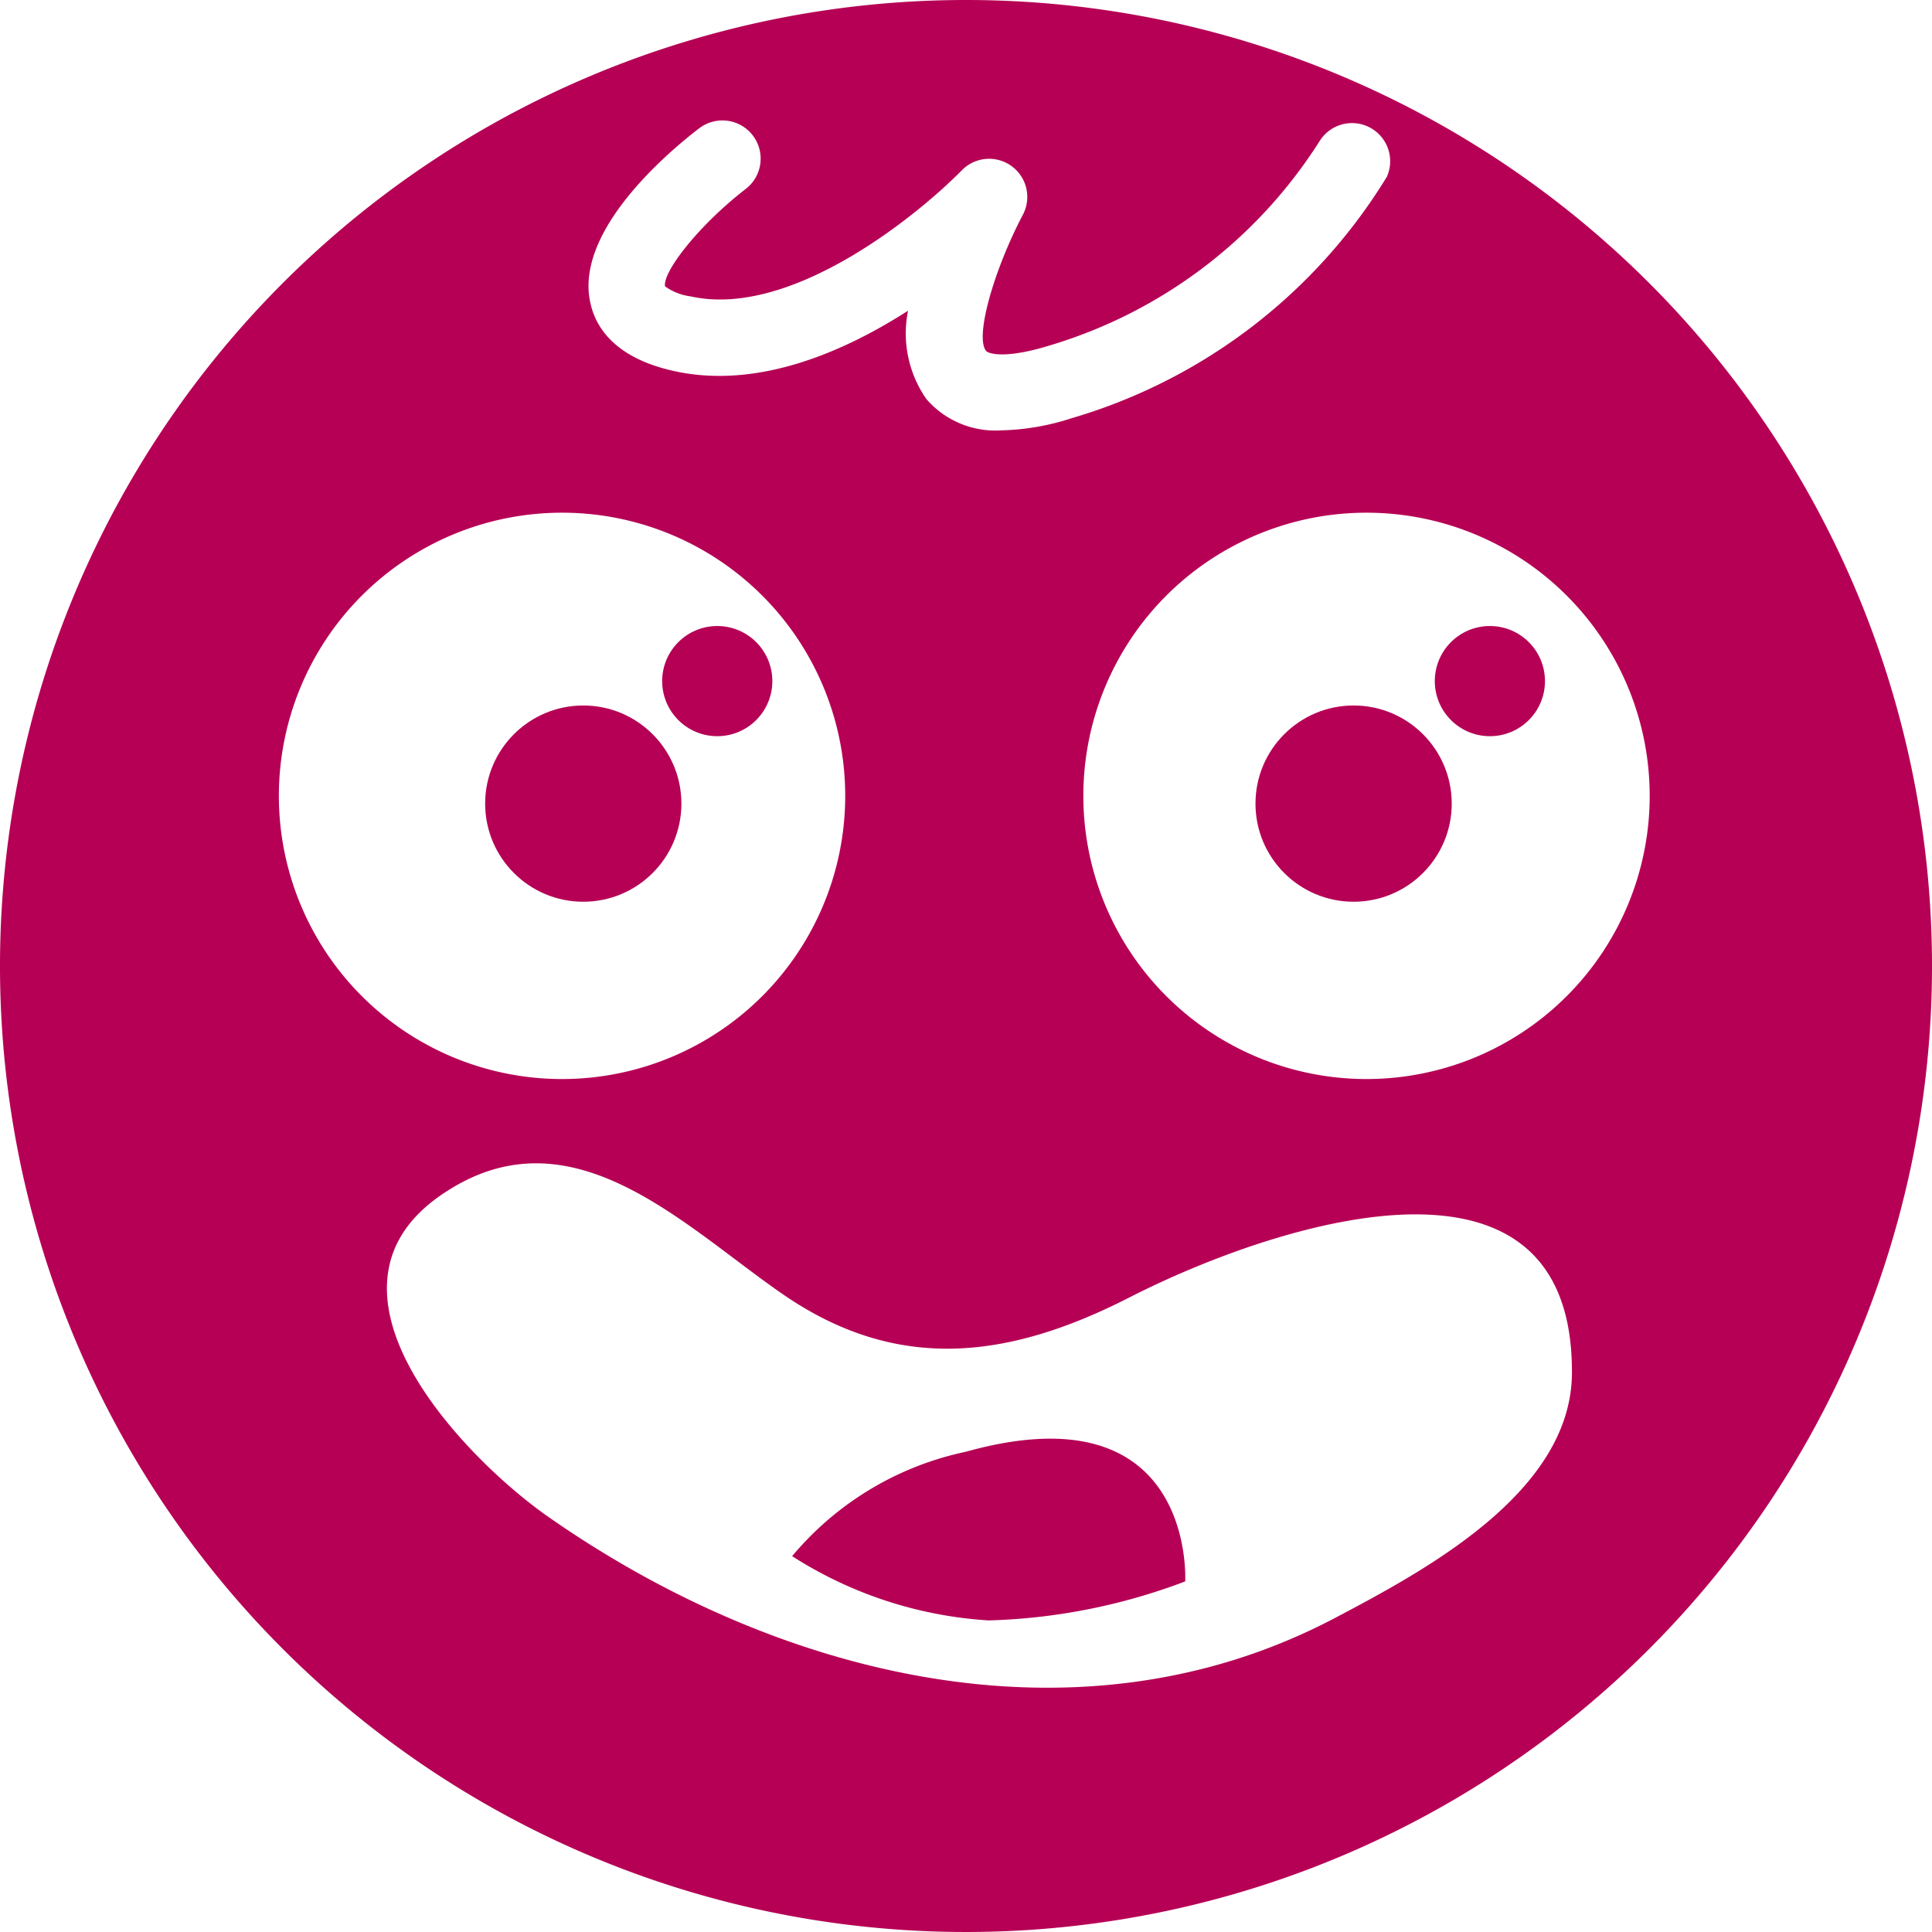 <svg xmlns="http://www.w3.org/2000/svg" viewBox="0 0 67.34 67.34"><defs><style>.cls-1{fill:#b60055;}</style></defs><title>Recurso 6</title><g id="Capa_2" data-name="Capa 2"><g id="Capa_3" data-name="Capa 3"><path class="cls-1" d="M41.31,55.12s.38-6.76-7.64-4.52a10.79,10.79,0,0,0-6.06,3.64,14.33,14.33,0,0,0,6.85,2.24A20.92,20.92,0,0,0,41.31,55.12Z"/>
    
    <circle class="cls-1" cx="20.33" cy="28.01" r="3.42">
    
    <animateTransform class="efecff"
                      attributeName="transform"
                      attributeType="XML"
                      type="translate"
                      dur="10s" 
                      
                      values="0,0;0,5;-5,0"
                      repeatCount="indefinite"/>
     
    
    </circle>
    
    <circle class="cls-1" cx="47.18" cy="28.01" r="3.42">
    
     <animateTransform class="efecff"
                      attributeName="transform"
                      attributeType="XML"
                      type="translate"
                      dur="10s"  
                      values="0,0;0,5;-5,0"
                      repeatCount="indefinite"/>
    
    
    </circle>
   
    
    <circle class="cls-1" cx="51.93" cy="23.74" r="1.92">
         <animateTransform class="efecff"
                      attributeName="transform"
                      attributeType="XML"
                      type="translate"
                      dur="10s" 
                      values="0,0;-0,5;0,0"
                      repeatCount="indefinite"/>
    </circle>
    
    
    <circle class="cls-1" cx="25" cy="23.74" r="1.92">
    
     <animateTransform class="efecff"
                      attributeName="transform"
                      attributeType="XML"
                      type="translate"
                      dur="10s" 
                      values="0,0;-0,5;0,0"
                      repeatCount="indefinite"/>
    </circle>
    
    <path class="cls-1" d="M33.67,0A33.67,33.67,0,1,0,67.34,33.67,33.67,33.67,0,0,0,33.67,0ZM24.36,4.48A1.33,1.33,0,0,1,26,6.58c-1.67,1.29-2.91,2.91-2.82,3.4a1.94,1.94,0,0,0,.89.35c3.54.79,8-2.91,9.46-4.4a1.33,1.33,0,0,1,2.12,1.56c-1,1.9-1.68,4.25-1.28,4.74.08.1.67.29,2.22-.19A16.84,16.84,0,0,0,46,4.91a1.33,1.33,0,0,1,2.34,1.25,19.2,19.2,0,0,1-11,8.42A8.46,8.46,0,0,1,34.9,15a3.18,3.18,0,0,1-2.61-1.09,4,4,0,0,1-.64-3.08c-2.26,1.45-5.26,2.75-8.17,2.1-2.07-.46-2.72-1.54-2.9-2.36C20,8.05,23.33,5.27,24.36,4.48ZM9.72,27.74a9.87,9.87,0,1,1,9.87,9.87A9.87,9.87,0,0,1,9.72,27.74ZM46.52,56.4c-9,4.74-19.58,2-27.55-3.63-3-2.16-8.52-8-3.38-11.26,4.35-2.79,8.17,1.14,11.58,3.52,4,2.82,7.9,2.39,12.2.19a32.2,32.2,0,0,1,4.25-1.79c5-1.68,11.21-2.27,11.17,4.44C54.76,52,49.73,54.71,46.52,56.4Zm1.11-18.79a9.87,9.87,0,1,1,9.87-9.87A9.87,9.87,0,0,1,47.63,37.61Z"/></g></g></svg>